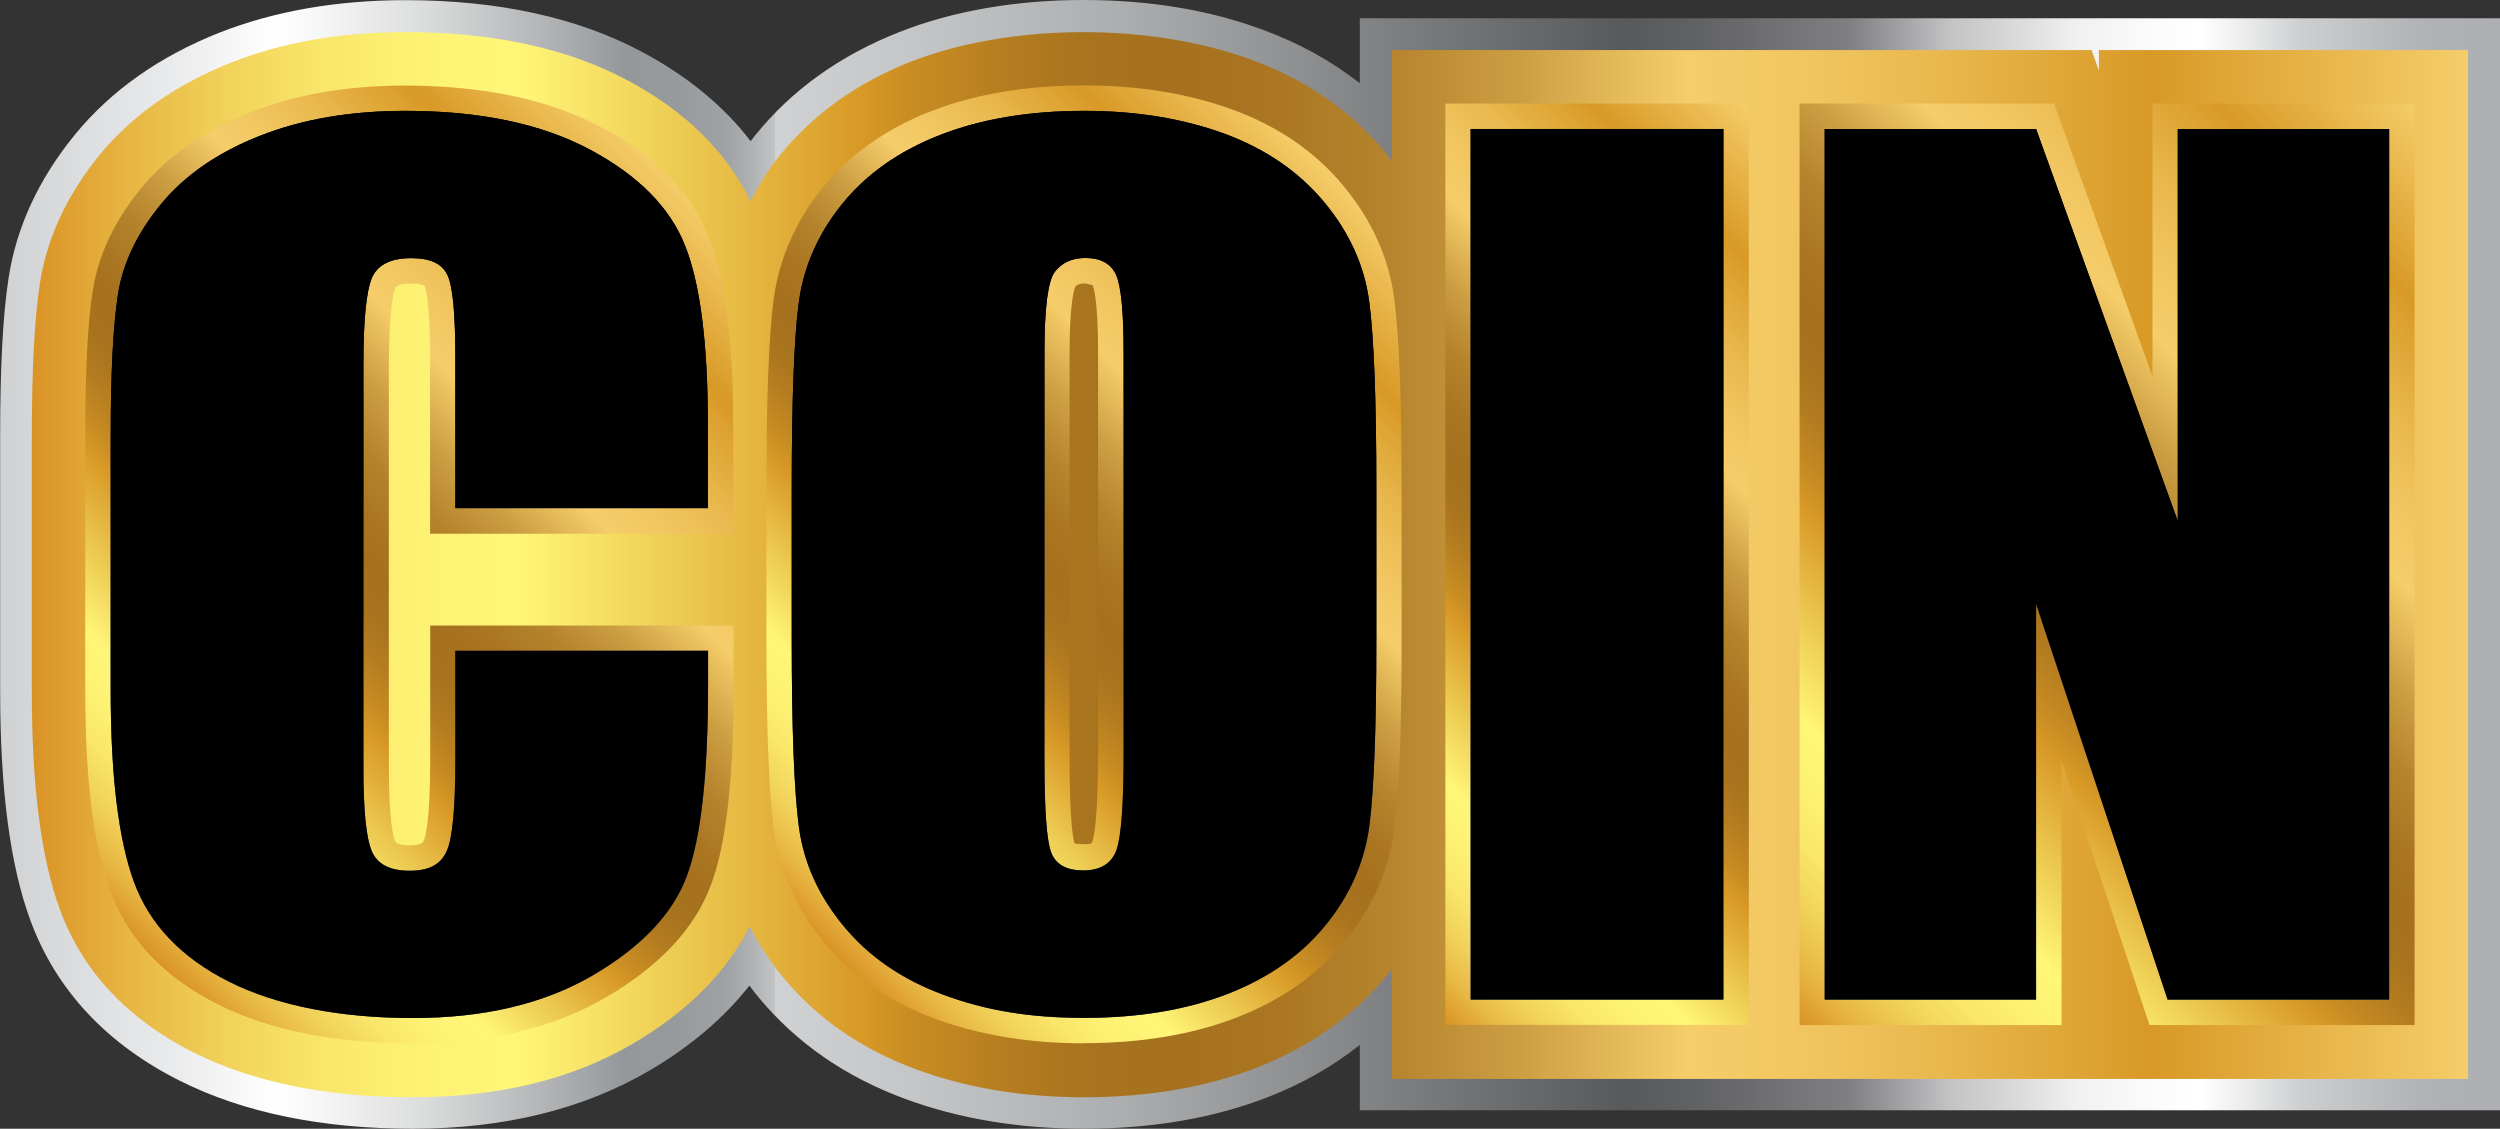 <?xml version="1.0" encoding="UTF-8"?><svg xmlns="http://www.w3.org/2000/svg" xmlns:xlink="http://www.w3.org/1999/xlink" viewBox="0 0 157.19 70.97"><rect x="0" y="0" width="157.19" height="70.97" fill="#333333" stroke="none"/><defs><style>.cls-1{fill:url(#New_Gradient_Swatch_copy-5);}.cls-2{fill:url(#linear-gradient-2);}.cls-3{isolation:isolate;}.cls-4{fill:url(#New_Gradient_Swatch_copy-2);}.cls-5{fill:url(#New_Gradient_Swatch_11);}.cls-6{fill:url(#New_Gradient_Swatch_copy);}.cls-7{fill:url(#New_Gradient_Swatch_copy-4);}.cls-8{fill:url(#linear-gradient-3);}.cls-9{fill:#1a1a1a;}.cls-10{fill:url(#linear-gradient);}.cls-11{fill:url(#New_Gradient_Swatch_copy-3);}.cls-12{fill:url(#linear-gradient-4);}.cls-13{mix-blend-mode:screen;opacity:.34;}</style><linearGradient id="New_Gradient_Swatch_11" x1="0" y1="35.48" x2="157.19" y2="35.48" gradientTransform="matrix(1, 0, 0, 1, 0, 0)" gradientUnits="userSpaceOnUse"><stop offset="0" stop-color="#e4e1de"/><stop offset="0" stop-color="#d5d5d5"/><stop offset="0" stop-color="#cfd1d2"/><stop offset=".07" stop-color="#eaebec"/><stop offset=".11" stop-color="#fff"/><stop offset=".13" stop-color="#f5f5f5"/><stop offset=".17" stop-color="#dbdcdc"/><stop offset=".22" stop-color="#b0b2b4"/><stop offset=".25" stop-color="#95989a"/><stop offset=".27" stop-color="#979a9c"/><stop offset=".29" stop-color="#9fa2a4"/><stop offset=".3" stop-color="#aeb0b2"/><stop offset=".31" stop-color="#c2c4c5"/><stop offset=".31" stop-color="#cfd1d2"/><stop offset=".36" stop-color="#c5c7c8"/><stop offset=".45" stop-color="#abadae"/><stop offset=".55" stop-color="#818284"/><stop offset=".65" stop-color="#58595b"/><stop offset=".68" stop-color="#616264"/><stop offset=".73" stop-color="#7b7b7e"/><stop offset=".74" stop-color="#808083"/><stop offset=".76" stop-color="#a1a1a4"/><stop offset=".78" stop-color="#c3c3c4"/><stop offset=".81" stop-color="#ddddde"/><stop offset=".83" stop-color="#f0f0f0"/><stop offset=".86" stop-color="#fbfbfb"/><stop offset=".88" stop-color="#fff"/><stop offset=".9" stop-color="#e8e9e9"/><stop offset=".92" stop-color="#cecfd1"/><stop offset=".95" stop-color="#bbbdbf"/><stop offset=".97" stop-color="#b0b2b5"/><stop offset="1" stop-color="#adafb2"/></linearGradient><linearGradient id="New_Gradient_Swatch_copy" x1="2" y1="35.48" x2="155.19" y2="35.48" gradientTransform="matrix(1, 0, 0, 1, 0, 0)" gradientUnits="userSpaceOnUse"><stop offset="0" stop-color="#da9025"/><stop offset="0" stop-color="#da9226"/><stop offset=".04" stop-color="#e7b643"/><stop offset=".08" stop-color="#f1d25a"/><stop offset=".12" stop-color="#f9e66b"/><stop offset=".16" stop-color="#fdf274"/><stop offset=".2" stop-color="#fff678"/><stop offset=".28" stop-color="#e9c14a"/><stop offset=".34" stop-color="#d89926"/><stop offset=".36" stop-color="#c98d23"/><stop offset=".4" stop-color="#b57d20"/><stop offset=".43" stop-color="#a9741e"/><stop offset=".47" stop-color="#a6711e"/><stop offset=".51" stop-color="#aa7622"/><stop offset=".56" stop-color="#b7852e"/><stop offset=".61" stop-color="#cc9e42"/><stop offset=".66" stop-color="#eac05e"/><stop offset=".68" stop-color="#f5cd69"/><stop offset=".72" stop-color="#f2c762"/><stop offset=".78" stop-color="#e9b94f"/><stop offset=".85" stop-color="#dca130"/><stop offset=".87" stop-color="#d89926"/><stop offset="1" stop-color="#f5cd69"/></linearGradient><linearGradient id="New_Gradient_Swatch_copy-2" x1="5.28" y1="55.9" x2="46.09" y2="15.09" xlink:href="#New_Gradient_Swatch_copy"/><linearGradient id="New_Gradient_Swatch_copy-3" x1="48.05" y1="55.58" x2="88.26" y2="15.38" xlink:href="#New_Gradient_Swatch_copy"/><linearGradient id="New_Gradient_Swatch_copy-4" x1="81.16" y1="54.73" x2="119.67" y2="16.23" xlink:href="#New_Gradient_Swatch_copy"/><linearGradient id="New_Gradient_Swatch_copy-5" x1="108.33" y1="59.63" x2="156.63" y2="11.33" xlink:href="#New_Gradient_Swatch_copy"/><linearGradient id="linear-gradient" x1="25.74" y1="64" x2="25.74" y2="6.96" gradientTransform="matrix(1, 0, 0, 1, 0, 0)" gradientUnits="userSpaceOnUse"><stop offset=".04" stop-color="#fff"/><stop offset=".1" stop-color="#f5f5f5"/><stop offset=".19" stop-color="#dbdbdb"/><stop offset=".3" stop-color="#b1b1b1"/><stop offset=".44" stop-color="#777"/><stop offset=".59" stop-color="#2d2d2d"/><stop offset=".62" stop-color="#1a1a1a"/><stop offset=".96" stop-color="#000"/></linearGradient><linearGradient id="linear-gradient-2" x1="68.16" x2="68.16" xlink:href="#linear-gradient"/><linearGradient id="linear-gradient-3" x1="100.41" y1="62.85" x2="100.41" y2="8.11" xlink:href="#linear-gradient"/><linearGradient id="linear-gradient-4" x1="132.48" y1="62.85" x2="132.48" y2="8.11" xlink:href="#linear-gradient"/></defs><g class="cls-3"><g id="Layer_2"><g><path class="cls-5" d="M68.16,70.97c-4.09,0-7.87-.63-11.23-1.87-3.76-1.38-6.87-3.53-9.24-6.4-.2-.24-.39-.48-.57-.73-1.61,2.05-3.74,3.86-6.35,5.38-4.12,2.4-9.1,3.62-14.81,3.62s-10.64-1.01-14.62-3c-4.64-2.32-7.81-5.72-9.43-10.1-1.28-3.49-1.9-8.22-1.9-14.47v-15.99c0-4.35,.17-7.6,.53-9.93,.49-3.2,1.9-6.25,4.2-9.05,2.24-2.73,5.28-4.88,9.04-6.37,3.46-1.36,7.4-2.05,11.72-2.05,5.82,0,10.82,1.09,14.86,3.25,2.84,1.51,5.13,3.39,6.84,5.62,.09-.13,.19-.25,.29-.38,2.3-2.85,5.35-5.03,9.07-6.49C59.9,.69,63.89,0,68.11,0s7.97,.64,11.26,1.86c2.29,.84,4.34,1.97,6.13,3.37V1.15h71.69V69.81H85.5v-4.11c-1.72,1.37-3.63,2.44-5.75,3.27-3.39,1.33-7.3,2-11.6,2Z"/><path class="cls-6" d="M131.97,3.15v1.28l-.46-1.28h-44.01v6.99c-.15-.19-.27-.39-.42-.58h0c-2.15-2.6-4.98-4.55-8.39-5.8-6.39-2.36-15.18-2.31-21.4,.11-3.39,1.33-6.16,3.31-8.24,5.88-.74,.92-1.33,1.89-1.86,2.89-1.5-3.07-4.07-5.65-7.77-7.61-3.75-2-8.44-3.01-13.92-3.01-4.06,0-7.76,.64-10.98,1.92-3.44,1.37-6.21,3.31-8.24,5.78-2.06,2.52-3.33,5.24-3.77,8.09-.34,2.23-.51,5.38-.51,9.63v15.99c0,6.01,.58,10.52,1.77,13.77,1.43,3.88,4.27,6.91,8.45,9,3.71,1.85,8.33,2.79,13.73,2.79s9.99-1.12,13.81-3.35c3.5-2.04,5.93-4.53,7.38-7.39,.58,1.1,1.25,2.18,2.09,3.19,2.13,2.59,4.96,4.54,8.39,5.8,3.14,1.16,6.68,1.75,10.53,1.75,4.05,0,7.71-.63,10.87-1.86,3.39-1.33,6.16-3.31,8.24-5.88,.09-.11,.16-.23,.24-.35v6.94h67.68V3.15h-23.21Z"/><g><path class="cls-4" d="M25.95,65.6c-4.87,0-8.99-.82-12.23-2.44-3.38-1.69-5.66-4.09-6.79-7.15-1.06-2.87-1.57-6.99-1.57-12.6v-15.99c0-4.07,.15-7.05,.47-9.12,.34-2.25,1.37-4.42,3.04-6.46,1.66-2.03,3.97-3.64,6.87-4.78,2.83-1.12,6.11-1.68,9.74-1.68,4.93,0,9.08,.89,12.34,2.62,3.37,1.79,5.64,4.11,6.73,6.88,1.04,2.63,1.55,6.52,1.55,11.88v6.8H27.04v-11.11c0-3.63-.31-4.4-.35-4.48-.04-.03-.27-.14-.82-.14-.21,0-.92,.02-1.02,.28-.09,.22-.4,1.24-.4,4.79v25.43c0,3.39,.3,4.36,.4,4.57,.1,.22,.61,.25,.92,.25,.74,0,.83-.2,.87-.28,.1-.21,.41-1.21,.41-5.07v-8.47h19.08v3.73c0,5.91-.47,10.04-1.44,12.62-1.02,2.71-3.24,5.08-6.61,7.04-3.29,1.92-7.36,2.9-12.11,2.9Z"/><path class="cls-11" d="M68.16,65.6c-3.44,0-6.59-.52-9.36-1.54-2.86-1.05-5.21-2.66-6.96-4.79-1.77-2.14-2.84-4.51-3.18-7.06-.31-2.34-.47-6.28-.47-12.05v-9.36c0-5.62,.14-9.5,.44-11.88,.33-2.58,1.36-4.96,3.06-7.07,1.69-2.11,3.99-3.74,6.83-4.85,2.76-1.08,6-1.63,9.64-1.63,3.45,0,6.6,.52,9.36,1.53,2.86,1.05,5.2,2.66,6.96,4.8,1.77,2.13,2.84,4.51,3.18,7.05,.31,2.34,.47,6.29,.47,12.05v9.36c0,5.63-.15,9.52-.45,11.88-.32,2.57-1.35,4.95-3.05,7.07-1.69,2.11-3.99,3.74-6.83,4.85-2.77,1.08-6.01,1.63-9.64,1.63Zm.07-47.78c-.46,0-.57,.15-.64,.24,0,.02-.34,.75-.34,4.12v25.56c0,4.25,.27,5.16,.32,5.3,.3,.03,.52,.04,.67,.04,.38,0,.41-.08,.44-.16,.11-.31,.36-1.47,.36-5.59V22.17c0-3.32-.28-4.11-.34-4.24l-.49-.12Z"/><rect class="cls-7" x="90.88" y="6.51" width="19.08" height="57.93"/><polygon class="cls-1" points="135.15 64.45 129.62 47.81 129.62 64.45 113.15 64.45 113.15 6.51 129.15 6.51 135.34 23.66 135.34 6.51 151.82 6.51 151.82 64.45 135.15 64.45"/><path class="cls-9" d="M44.52,31.95h-15.89v-9.51c0-2.77-.17-4.5-.51-5.18-.34-.69-1.09-1.03-2.25-1.03-1.31,0-2.14,.42-2.49,1.25-.35,.84-.53,2.64-.53,5.41v25.43c0,2.66,.18,4.39,.53,5.21,.35,.81,1.14,1.22,2.38,1.22s1.95-.41,2.32-1.22,.55-2.72,.55-5.73v-6.88h15.89v2.13c0,5.67-.45,9.68-1.34,12.05-.89,2.38-2.87,4.45-5.93,6.24-3.06,1.78-6.83,2.67-11.31,2.67s-8.49-.76-11.51-2.27c-3.02-1.51-5.02-3.61-6-6.27-.98-2.67-1.47-6.69-1.47-12.06v-15.99c0-3.94,.15-6.9,.45-8.87,.3-1.97,1.2-3.87,2.7-5.7,1.5-1.83,3.57-3.26,6.23-4.31,2.66-1.05,5.71-1.57,9.15-1.57,4.68,0,8.55,.81,11.59,2.43,3.04,1.62,5.05,3.64,6,6.06,.96,2.42,1.43,6.19,1.43,11.3v5.2Z"/><path class="cls-9" d="M86.54,40.16c0,5.5-.14,9.4-.43,11.69-.29,2.29-1.19,4.38-2.72,6.27-1.52,1.89-3.58,3.35-6.17,4.36-2.59,1.01-5.61,1.52-9.06,1.52s-6.21-.48-8.81-1.44c-2.61-.96-4.7-2.39-6.29-4.31-1.59-1.92-2.53-4-2.83-6.26s-.45-6.2-.45-11.83v-9.36c0-5.5,.14-9.39,.43-11.68,.29-2.29,1.2-4.38,2.72-6.27,1.52-1.89,3.58-3.35,6.17-4.36s5.61-1.52,9.06-1.52c3.27,0,6.21,.48,8.81,1.43,2.61,.96,4.7,2.4,6.29,4.31,1.59,1.92,2.53,4,2.83,6.25,.3,2.25,.45,6.2,.45,11.83v9.36Zm-15.89-17.99c0-2.55-.16-4.18-.47-4.88-.32-.71-.96-1.07-1.94-1.07-.83,0-1.46,.29-1.91,.86-.44,.58-.66,2.27-.66,5.09v25.56c0,3.18,.14,5.14,.43,5.88,.29,.75,.96,1.12,2.02,1.12s1.77-.43,2.08-1.28c.3-.86,.45-2.9,.45-6.12V22.17Z"/><path class="cls-9" d="M108.36,8.11V62.85h-15.89V8.11h15.89Z"/><path class="cls-9" d="M150.22,8.11V62.85h-13.93l-8.27-24.89v24.89h-13.29V8.11h13.29l8.91,24.65V8.11h13.29Z"/></g><g class="cls-13"><path class="cls-10" d="M44.52,31.95h-15.89v-9.51c0-2.77-.17-4.5-.51-5.18-.34-.69-1.09-1.03-2.25-1.03-1.31,0-2.14,.42-2.49,1.25-.35,.84-.53,2.64-.53,5.41v25.43c0,2.66,.18,4.39,.53,5.21,.35,.81,1.14,1.22,2.38,1.22s1.95-.41,2.32-1.22,.55-2.72,.55-5.73v-6.88h15.89v2.13c0,5.67-.45,9.68-1.34,12.05-.89,2.38-2.87,4.45-5.93,6.24-3.06,1.78-6.83,2.67-11.31,2.67s-8.49-.76-11.51-2.27c-3.02-1.51-5.02-3.61-6-6.27-.98-2.67-1.47-6.69-1.47-12.06v-15.99c0-3.94,.15-6.9,.45-8.87,.3-1.97,1.2-3.87,2.7-5.7,1.5-1.83,3.57-3.26,6.23-4.31,2.66-1.05,5.71-1.57,9.15-1.57,4.68,0,8.55,.81,11.59,2.43,3.04,1.62,5.05,3.64,6,6.06,.96,2.42,1.43,6.19,1.43,11.3v5.2Z"/><path class="cls-2" d="M86.54,40.16c0,5.5-.14,9.4-.43,11.69-.29,2.29-1.19,4.38-2.72,6.27-1.52,1.89-3.58,3.35-6.17,4.36-2.59,1.01-5.61,1.52-9.06,1.52s-6.21-.48-8.81-1.44c-2.61-.96-4.7-2.39-6.29-4.31-1.59-1.92-2.53-4-2.83-6.26s-.45-6.2-.45-11.83v-9.36c0-5.5,.14-9.39,.43-11.68,.29-2.29,1.2-4.38,2.72-6.27,1.52-1.89,3.58-3.35,6.17-4.36s5.61-1.52,9.06-1.52c3.27,0,6.21,.48,8.81,1.43,2.61,.96,4.7,2.4,6.29,4.31,1.59,1.92,2.53,4,2.83,6.25,.3,2.25,.45,6.2,.45,11.83v9.36Zm-15.89-17.99c0-2.55-.16-4.18-.47-4.88-.32-.71-.96-1.07-1.94-1.07-.83,0-1.46,.29-1.91,.86-.44,.58-.66,2.27-.66,5.09v25.56c0,3.18,.14,5.14,.43,5.88,.29,.75,.96,1.12,2.02,1.12s1.77-.43,2.08-1.28c.3-.86,.45-2.9,.45-6.12V22.17Z"/><path class="cls-8" d="M108.36,8.11V62.85h-15.89V8.11h15.89Z"/><path class="cls-12" d="M150.22,8.11V62.85h-13.93l-8.27-24.89v24.89h-13.29V8.11h13.29l8.91,24.65V8.11h13.29Z"/></g><g><path d="M44.52,31.95h-15.89v-9.51c0-2.77-.17-4.5-.51-5.18-.34-.69-1.09-1.03-2.25-1.03-1.31,0-2.14,.42-2.49,1.25-.35,.84-.53,2.64-.53,5.41v25.43c0,2.66,.18,4.39,.53,5.21,.35,.81,1.14,1.22,2.38,1.22s1.95-.41,2.32-1.22,.55-2.72,.55-5.73v-6.88h15.89v2.13c0,5.67-.45,9.68-1.34,12.05-.89,2.38-2.87,4.45-5.93,6.24-3.06,1.78-6.83,2.67-11.31,2.67s-8.49-.76-11.51-2.27c-3.02-1.51-5.02-3.61-6-6.27-.98-2.67-1.47-6.69-1.47-12.06v-15.99c0-3.94,.15-6.9,.45-8.87,.3-1.97,1.2-3.87,2.7-5.7,1.5-1.83,3.57-3.26,6.23-4.31,2.66-1.05,5.71-1.57,9.15-1.57,4.68,0,8.55,.81,11.59,2.43,3.04,1.62,5.05,3.64,6,6.06,.96,2.42,1.43,6.19,1.43,11.3v5.2Z"/><path d="M86.54,40.16c0,5.5-.14,9.4-.43,11.69-.29,2.29-1.19,4.38-2.72,6.27-1.52,1.89-3.58,3.35-6.17,4.36-2.59,1.01-5.61,1.52-9.06,1.52s-6.21-.48-8.81-1.44c-2.61-.96-4.7-2.39-6.29-4.31-1.59-1.92-2.53-4-2.83-6.26s-.45-6.2-.45-11.83v-9.36c0-5.5,.14-9.39,.43-11.68,.29-2.29,1.2-4.38,2.72-6.27,1.52-1.89,3.58-3.35,6.17-4.36s5.61-1.52,9.06-1.52c3.27,0,6.21,.48,8.81,1.43,2.61,.96,4.7,2.4,6.29,4.31,1.59,1.92,2.53,4,2.83,6.25,.3,2.25,.45,6.2,.45,11.83v9.36Zm-15.89-17.99c0-2.55-.16-4.18-.47-4.88-.32-.71-.96-1.07-1.94-1.07-.83,0-1.46,.29-1.91,.86-.44,.58-.66,2.27-.66,5.09v25.56c0,3.18,.14,5.14,.43,5.88,.29,.75,.96,1.12,2.02,1.12s1.77-.43,2.08-1.28c.3-.86,.45-2.9,.45-6.12V22.17Z"/><path d="M108.36,8.11V62.85h-15.89V8.11h15.89Z"/><path d="M150.22,8.11V62.85h-13.93l-8.27-24.89v24.89h-13.29V8.11h13.29l8.91,24.65V8.11h13.29Z"/></g></g></g></g></svg>